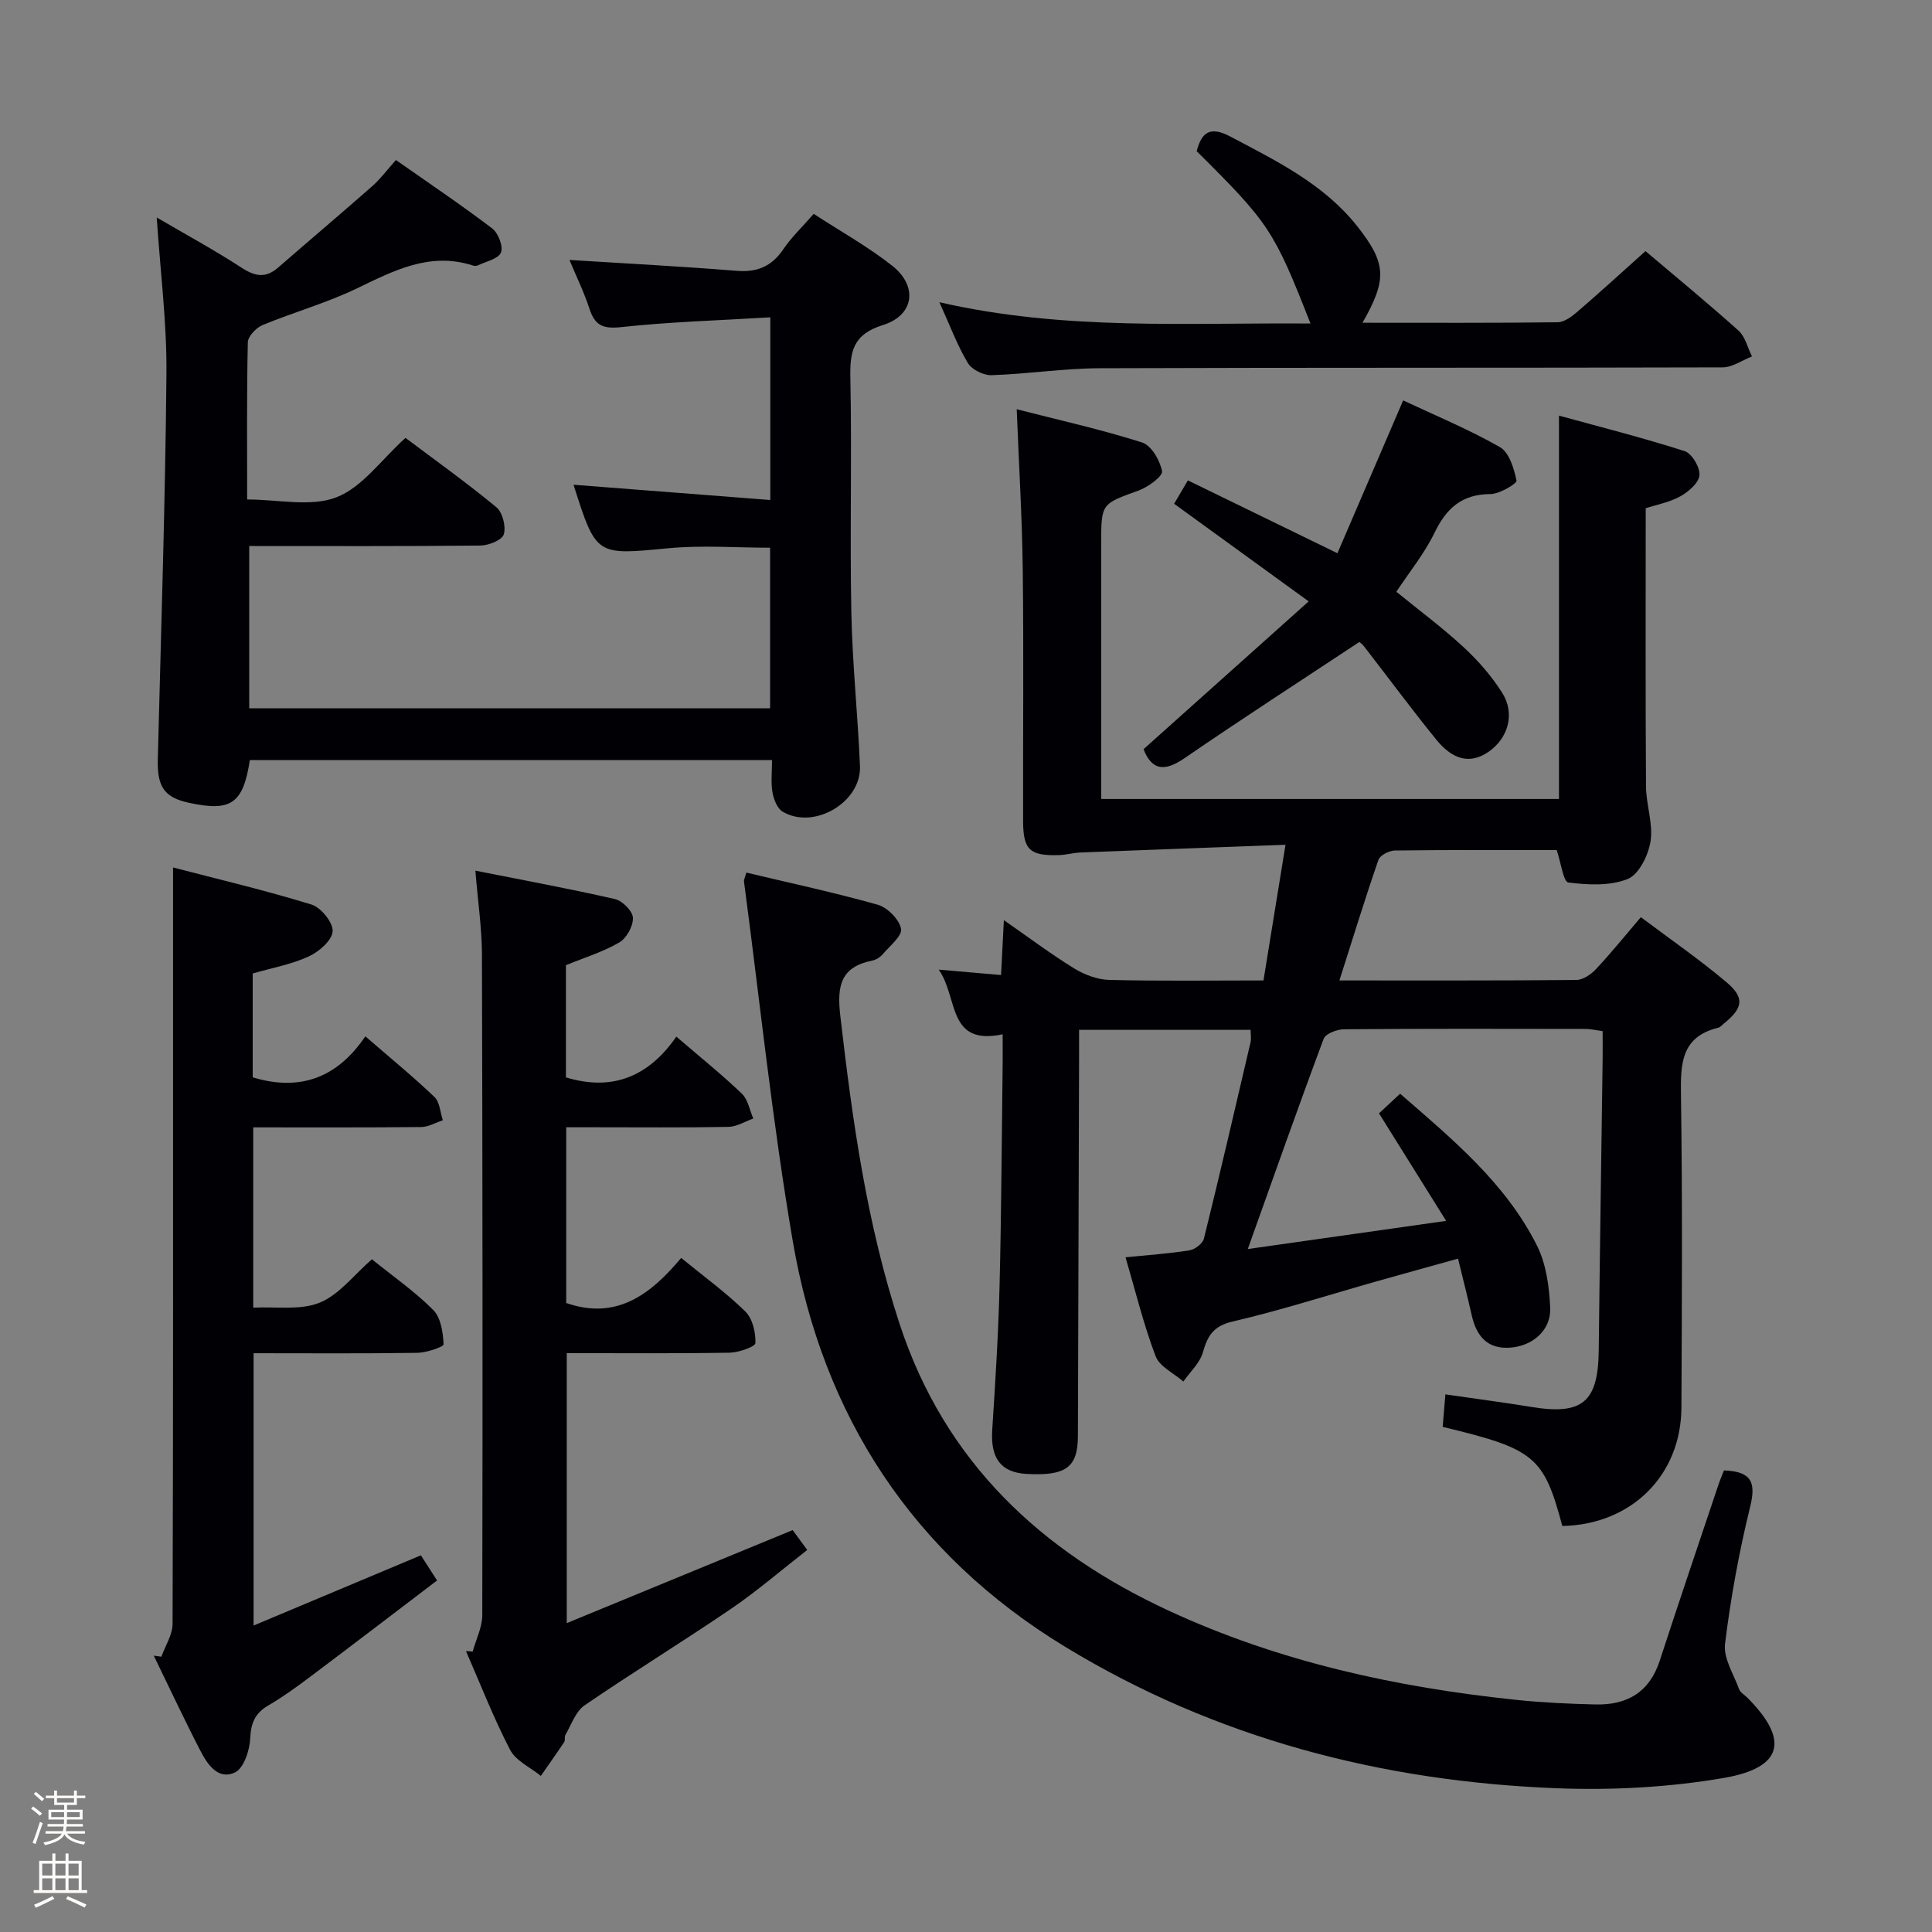 <svg enable-background="new 0 0 400 400" viewBox="0 0 400 400" xmlns="http://www.w3.org/2000/svg"><rect x="0" y="0" width="400" height="400" fill="#808080" stroke="none"/><path d="m6.44 374.46.42-.45c.65.47 1.27.95 1.85 1.44l-.45.49c-.65-.56-1.25-1.06-1.82-1.48m.93 7.33-.63-.26c.55-1.36 1.05-2.8 1.52-4.33.19.1.38.19.59.27-.46 1.29-.95 2.73-1.48 4.32m-.38-10.38.44-.42c.43.34 1.01.82 1.74 1.44l-.49.49c-.53-.51-1.09-1.01-1.69-1.51m2.5.35h1.72v-1.04h.59v1.04h3.52v-1.04h.59v1.04h1.75v.53h-1.75v1.42h-2.03v.97h3.22v2.03h-3.24c0 .35-.01.66-.03.93h3.32v.53h-3.37c-.03.27-.08.58-.15.94h3.96v.53h-3.71c.67.92 1.93 1.48 3.79 1.68-.13.24-.23.44-.29.59-2.13-.38-3.48-1.08-4.04-2.12-.43.97-1.77 1.72-4.03 2.23-.09-.19-.2-.37-.33-.55 2.1-.42 3.37-1.03 3.81-1.83h-3.36v-.53h3.58c.08-.29.13-.61.16-.94h-3.33v-.53h3.39c.02-.27.04-.58.04-.93h-3.23v-2.03h3.25v-.97h-2.07v-1.42h-1.73zm1.12 3.44v1h2.65c.01-.3.02-.44.01-.4v-.25-.35zm1.19-2h3.52v-.91h-3.52zm4.71 2h-2.63v.59c0 .15-.01.28-.01.4h2.64z" fill="#fcfbfa"/><path d="m13.56 383.74h.63v1.52h2.72v6.07h1.13v.6h-11.06v-.6h1.13v-6.07h2.73v-1.52h.63v1.52h2.1v-1.52zm-2.69 8.83.38.56c-1.24.63-2.53 1.25-3.85 1.85-.1-.21-.21-.42-.34-.63 1.36-.55 2.63-1.15 3.81-1.78m-2.13-4.27h2.1v-2.45h-2.1zm0 3.04h2.1v-2.46h-2.1zm2.72-3.04h2.1v-2.45h-2.1zm0 3.04h2.1v-2.46h-2.1zm6.07 3.6c-1.41-.71-2.7-1.3-3.86-1.78l.35-.56c1.45.62 2.75 1.19 3.88 1.72zm-1.25-9.09h-2.1v2.45h2.1zm-2.09 5.49h2.1v-2.46h-2.1z" fill="#fcfbfa"/><g fill="#010105"><path d="m233.03 260.31c4.67-.47 8.98-.76 13.24-1.44 1.13-.18 2.73-1.4 2.99-2.43 3.34-13.52 6.49-27.08 9.65-40.64.18-.76.02-1.59.02-2.58-11.73 0-23.33 0-35.52 0 0 2.18.01 4.14 0 6.1-.08 25.99-.15 51.99-.24 77.98-.02 6.51-2.47 8.31-10.63 7.86-5.34-.3-7.49-3.28-7.11-9.1.65-9.96 1.27-19.93 1.52-29.9.38-15.31.44-30.62.64-45.93.02-1.81 0-3.62 0-6.09-11.55 2.44-9.14-7.62-13.24-13.39 4.78.42 8.54.74 12.91 1.12.18-3.59.36-6.98.58-11.36 5.19 3.6 9.75 7.04 14.59 10.01 2.12 1.3 4.8 2.3 7.25 2.36 10.47.26 20.96.11 31.91.11 1.49-9.15 2.93-18.06 4.56-28.09-14.6.55-28.52 1.05-42.44 1.6-1.48.06-2.95.49-4.43.54-6.08.19-7.44-1.07-7.46-7.07-.04-17.33.14-34.66-.07-51.99-.13-10.78-.79-21.56-1.25-33.25 8.62 2.21 17.4 4.16 25.94 6.87 1.92.61 3.73 3.72 4.15 5.95.19 1.04-2.88 3.29-4.83 4-7.72 2.79-7.77 2.64-7.77 10.99v52.88h94.78c0-26.08 0-52.13 0-79.37 8.48 2.33 17.34 4.57 26.02 7.35 1.49.48 3.21 3.37 3.06 4.99-.14 1.6-2.27 3.44-3.96 4.37-2.28 1.26-4.99 1.75-7.16 2.46 0 19.35-.07 38.47.06 57.59.02 3.8 1.5 7.71.94 11.35-.44 2.88-2.4 6.88-4.72 7.82-3.66 1.48-8.25 1.24-12.31.73-1.01-.13-1.53-4.12-2.4-6.71-10.89 0-22.2-.06-33.52.09-1.17.02-3.06.98-3.39 1.93-2.8 8.11-5.32 16.32-8.08 24.97 16.76 0 32.91.05 49.05-.1 1.38-.01 3.04-1.14 4.05-2.22 3.07-3.27 5.89-6.77 9.31-10.78 6.01 4.52 12.14 8.74 17.79 13.52 3.77 3.19 3.33 5.33-.58 8.49-.39.31-.75.77-1.2.88-7.77 1.91-7.8 7.6-7.7 14.14.31 21.49.19 42.99.09 64.49-.06 14.09-10.41 24.26-24.66 24.53-3.84-14.39-5.7-15.95-24.77-20.52.17-2 .34-4.07.56-6.73 6.25.91 12.11 1.67 17.93 2.62 10.46 1.7 13.7-1.06 13.82-11.68.22-20.14.54-40.28.81-60.42.02-1.81 0-3.62 0-5.72-1.38-.19-2.47-.46-3.56-.46-16.66-.03-33.33-.07-49.99.07-1.45.01-3.81.91-4.21 1.97-5.28 14.13-10.29 28.37-15.71 43.53 13.62-1.93 26.82-3.81 41.07-5.83-4.92-7.87-9.29-14.87-13.9-22.26 1.31-1.22 2.7-2.51 4.37-4.07 10.89 9.47 21.85 18.52 28.33 31.44 1.92 3.82 2.55 8.54 2.74 12.9.2 4.62-3.63 7.93-8.36 8.24-4.69.31-6.92-2.44-7.88-6.68-.83-3.7-1.78-7.37-2.84-11.75-5.9 1.64-11.42 3.16-16.93 4.72-9.9 2.8-19.71 5.96-29.71 8.29-4.01.93-5.2 2.93-6.19 6.4-.63 2.21-2.64 4.03-4.04 6.03-1.98-1.73-4.93-3.09-5.75-5.26-2.51-6.62-4.19-13.56-6.22-20.46z"/><path d="m117.9 53.82c11.8.74 23.21 1.33 34.6 2.25 4.28.35 7.28-.92 9.69-4.48 1.65-2.45 3.85-4.53 6.28-7.31 5.57 3.63 11.24 6.78 16.26 10.74 5.34 4.22 4.57 10.25-1.91 12.27-6.23 1.94-6.88 5.46-6.76 10.99.33 16.16-.12 32.33.2 48.49.21 10.62 1.34 21.22 1.79 31.84.31 7.5-9.55 13.28-16.02 9.43-1.12-.67-1.85-2.56-2.1-4-.35-2.07-.09-4.24-.09-6.67-36.38 0-72.27 0-108.11 0-1.4 9.04-3.88 10.73-12.61 8.84-5.09-1.1-6.59-3.3-6.45-8.95.67-26.61 1.55-53.22 1.79-79.84.1-10.57-1.27-21.16-2.01-32.39 5.94 3.48 11.94 6.73 17.64 10.44 2.78 1.8 4.96 2.14 7.5-.08 6.49-5.65 13.07-11.2 19.53-16.89 1.6-1.41 2.89-3.17 4.85-5.37 6.76 4.74 13.49 9.27 19.93 14.16 1.26.96 2.34 3.77 1.81 5.01-.57 1.33-3.12 1.84-4.82 2.66-.27.13-.69.1-.99.01-8.93-2.88-16.37 1.07-24.09 4.78-6.25 3-13.03 4.9-19.46 7.56-1.32.55-3.01 2.32-3.04 3.56-.24 10.64-.14 21.29-.14 32.54 6.44 0 13.17 1.6 18.48-.45 5.34-2.06 9.27-7.76 14.3-12.3 6.22 4.67 12.69 9.29 18.81 14.35 1.29 1.07 2.03 3.98 1.55 5.61-.35 1.18-3.12 2.31-4.82 2.33-15.82.17-31.64.1-47.89.1v33.6h107.84c0-10.95 0-21.85 0-33.25-6.98 0-14.1-.55-21.11.11-14.91 1.42-14.88 1.67-19.59-13.15 13.5 1.05 26.91 2.09 40.74 3.16 0-12.89 0-24.78 0-37.82-10.41.63-20.66.92-30.82 2.02-3.76.41-5.48-.28-6.61-3.77-1.12-3.43-2.73-6.72-4.15-10.13z"/><path d="m356.93 304.44c5.88.2 6.62 2.62 5.42 7.53-2.29 9.33-4.03 18.84-5.2 28.37-.36 2.96 1.77 6.26 2.9 9.36.26.71 1.13 1.2 1.72 1.79 8.68 8.69 7.45 14.49-4.84 16.61-11.33 1.95-23.09 2.58-34.6 2.14-36.28-1.4-70.68-10.34-101.87-29.33-31.52-19.19-50.13-47.78-56.32-83.91-4.23-24.7-6.81-49.68-10.11-74.54-.04-.29.16-.62.49-1.8 9.06 2.16 18.22 4.12 27.22 6.66 2.01.57 4.43 3.03 4.81 4.97.28 1.47-2.34 3.56-3.79 5.27-.51.6-1.33 1.14-2.1 1.3-6.57 1.31-7.41 5.15-6.69 11.4 2.5 21.64 5.47 43.1 12.3 63.9 9.35 28.48 29.2 47.03 55.67 59.3 22.83 10.58 47.09 15.88 71.99 18.48 5.45.57 10.94.82 16.42.95 6.48.15 11.14-2.5 13.27-9.03 3.96-12.15 8.07-24.25 12.13-36.36.36-1.09.82-2.13 1.18-3.06z"/><path d="m98.42 180.26c10.1 2.01 19.56 3.74 28.92 5.89 1.53.35 3.65 2.49 3.7 3.87.07 1.71-1.31 4.22-2.82 5.1-3.38 1.97-7.22 3.14-11.05 4.71v23.23c9.78 2.98 17.22-.3 22.86-8.44 4.84 4.17 9.38 7.81 13.57 11.82 1.27 1.21 1.6 3.4 2.36 5.14-1.72.61-3.43 1.7-5.16 1.73-9.32.17-18.65.08-27.98.08-1.79 0-3.58 0-5.59 0v36.38c10.34 3.6 17.41-1.68 23.8-9.33 4.73 3.87 9.3 7.19 13.28 11.09 1.5 1.47 2.17 4.34 2.09 6.54-.03.76-3.47 1.96-5.36 1.99-11.12.19-22.25.09-33.7.09v55.9c15.69-6.46 31.04-12.79 46.77-19.26.64.87 1.6 2.18 3.02 4.11-5.31 4.13-10.3 8.45-15.72 12.15-10.02 6.83-20.38 13.17-30.39 20.03-1.86 1.27-2.72 4.02-3.97 6.13-.23.39.02 1.08-.23 1.45-1.57 2.37-3.23 4.69-4.85 7.02-2.17-1.77-5.17-3.11-6.36-5.4-3.44-6.61-6.14-13.6-9.14-20.45.46.04.92.08 1.39.12.69-2.52 1.99-5.04 1.99-7.57.09-45.63.06-91.27-.07-136.9-.03-5.41-.84-10.85-1.36-17.22z"/><path d="m77 260.72c4.35 3.52 8.89 6.67 12.71 10.51 1.58 1.59 2.01 4.66 2.13 7.1.03.52-3.53 1.73-5.44 1.76-11.15.17-22.31.08-33.9.08v56.38c11.59-4.86 22.86-9.59 34.64-14.54.86 1.33 1.89 2.94 3.35 5.21-8.86 6.74-17.55 13.39-26.3 19.96-2.79 2.1-5.64 4.17-8.65 5.92-2.76 1.61-3.59 3.64-3.74 6.83-.11 2.47-1.32 6.14-3.13 7.02-3.5 1.68-5.73-1.66-7.19-4.49-3.35-6.48-6.44-13.1-9.64-19.67.52.07 1.05.14 1.57.21.81-2.26 2.31-4.53 2.32-6.79.14-43.5.1-86.99.1-130.49 0-8.44 0-16.88 0-26.12 9.32 2.43 19.1 4.73 28.67 7.68 1.96.6 4.49 3.74 4.37 5.55-.13 1.89-2.85 4.23-4.97 5.2-3.56 1.64-7.55 2.35-11.58 3.52v21.5c9.61 2.91 17.4.27 23.32-8.49 5.14 4.45 9.89 8.34 14.31 12.56 1.11 1.06 1.19 3.19 1.74 4.82-1.5.49-2.99 1.39-4.49 1.4-11.47.12-22.94.07-34.77.07v37.33c4.73-.25 9.75.59 13.76-1.04 4.06-1.66 7.11-5.77 10.81-8.98z"/><path d="m282.09 66.82c13.81 0 27.11.07 40.41-.1 1.39-.02 2.95-1.2 4.12-2.21 4.66-4.01 9.19-8.16 14.06-12.52 5.87 4.97 12.68 10.57 19.24 16.44 1.41 1.26 1.9 3.55 2.81 5.37-2.03.79-4.06 2.26-6.09 2.26-43 .13-86 .02-129 .18-7.46.03-14.91 1.2-22.37 1.44-1.65.05-4.08-1.16-4.9-2.54-2.18-3.65-3.67-7.7-5.88-12.57 25.91 5.95 51.33 4.2 76.83 4.41-7.56-19.28-8.56-20.79-23.56-35.68 1.02-3.91 2.76-5.26 6.97-3.03 9.58 5.07 19.36 9.83 26.28 18.58 6.06 7.68 6.2 11 1.08 19.97z"/><path d="m289.1 122.52c4.74 3.86 9.55 7.43 13.91 11.46 3.02 2.79 5.81 5.99 8 9.45 2.74 4.34 1.24 9.46-2.89 12.27-3.63 2.47-7.24 1.78-10.8-2.62-5.11-6.31-9.95-12.85-14.92-19.27-.39-.51-.96-.88-.97-.89-12.25 8.11-24.35 15.92-36.21 24.07-4.21 2.89-6.79 2.42-8.46-1.88 11.18-10 22.27-19.93 34.19-30.6-9.86-7.15-18.77-13.61-27.86-20.21.79-1.34 1.61-2.74 2.85-4.84 10.03 4.89 19.94 9.71 30.96 15.08 4.45-10.34 8.86-20.61 13.61-31.64 6.51 3.06 13.5 5.95 20.02 9.66 1.93 1.1 2.94 4.45 3.45 6.95.12.58-3.49 2.77-5.39 2.78-5.92.03-9.13 2.92-11.59 8.02-2.09 4.3-5.19 8.1-7.9 12.21z"/></g></svg>